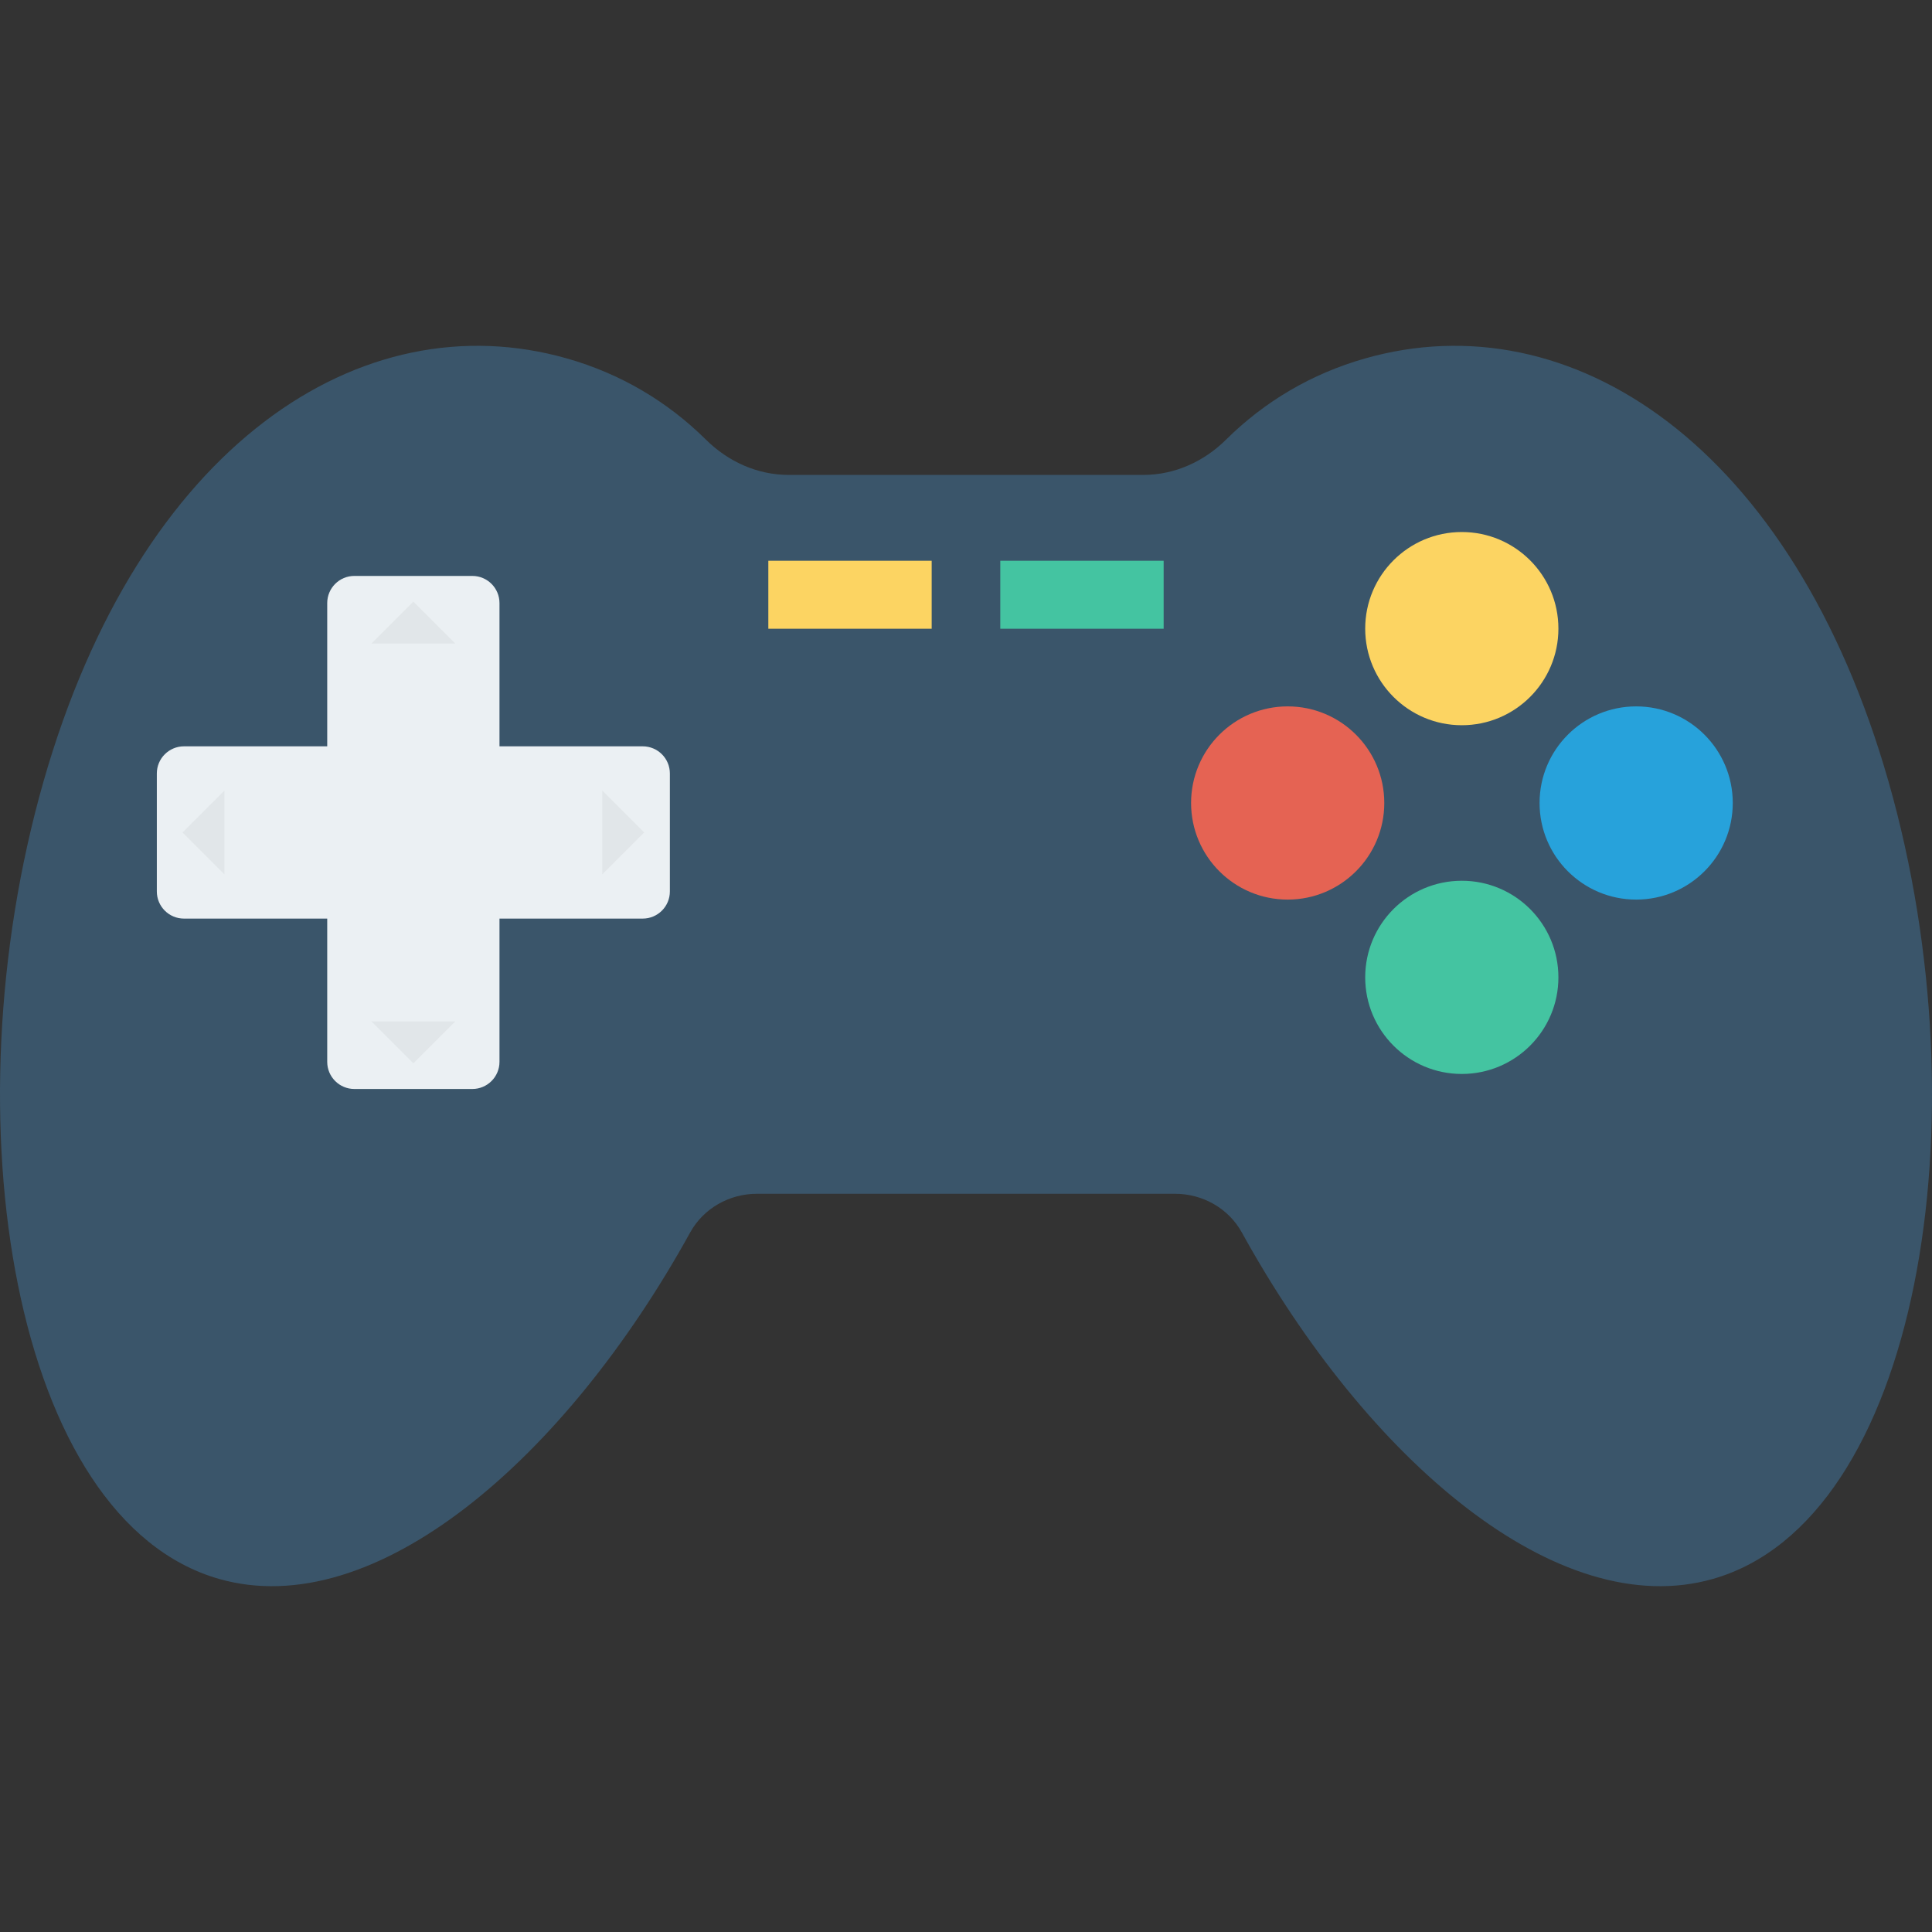 <?xml version="1.0" encoding="iso-8859-1"?>
<!-- Generator: Adobe Illustrator 19.0.0, SVG Export Plug-In . SVG Version: 6.00 Build 0)  -->
<svg version="1.1" id="Capa_1" xmlns="http://www.w3.org/2000/svg" xmlns:xlink="http://www.w3.org/1999/xlink" x="0px" y="0px"
	 viewBox="0 0 409.598 409.598" style="enable-background:new 0 0 409.598 409.598;" xml:space="preserve">
<rect x="0" y="0" width="409.598" height="409.598" fill="#333333" stroke="none"/>
<path style="fill:#3A556A;" d="M400.415,165.821c-20.374-71.449-67.412-102.258-111.051-89.816
	c-11.316,3.227-21.248,9.096-29.444,17.214c-4.699,4.655-10.905,7.467-17.519,7.467h-75.206c-6.615,0-12.822-2.815-17.522-7.469
	c-8.195-8.116-18.125-13.985-29.441-17.213C76.595,63.563,29.557,94.372,9.184,165.821c-20.375,71.449-6.37,156.479,37.269,168.923
	c32.913,9.385,73.267-25.216,99.862-73.44c2.823-5.12,8.295-8.211,14.14-8.211h88.691c5.845,0,11.317,3.091,14.14,8.211
	c26.594,48.223,66.948,82.825,99.861,73.44C406.784,322.301,420.789,237.27,400.415,165.821z"/>
<circle style="fill:#FCD462;" cx="309.913" cy="133.273" r="20.48"/>
<circle style="fill:#44C4A1;" cx="309.913" cy="207.206" r="20.48"/>
<circle style="fill:#27A2DB;" cx="346.879" cy="170.239" r="20.48"/>
<circle style="fill:#E56353;" cx="272.998" cy="170.239" r="20.48"/>
<path style="fill:#EBF0F3;" d="M136.262,158.227h-30.367v-30.369c0-3.178-2.577-5.756-5.756-5.756H75.13
	c-3.179,0-5.756,2.578-5.756,5.756v30.369H39.006c-3.179,0-5.756,2.576-5.756,5.756v25.009c0,3.178,2.577,5.756,5.756,5.756h30.367
	v30.367c0,3.178,2.577,5.756,5.756,5.756h25.009c3.179,0,5.756-2.578,5.756-5.756v-30.367h30.367c3.179,0,5.756-2.578,5.756-5.756
	v-25.009C142.018,160.803,139.441,158.227,136.262,158.227z"/>
<g>
	<polygon style="fill:#E1E6E9;" points="87.633,127.543 78.746,136.43 96.522,136.432 	"/>
	<polygon style="fill:#E1E6E9;" points="87.635,225.43 96.522,216.543 78.746,216.541 	"/>
	<polygon style="fill:#E1E6E9;" points="136.578,176.485 127.69,167.599 127.689,185.374 	"/>
	<polygon style="fill:#E1E6E9;" points="38.69,176.488 47.578,185.374 47.58,167.599 	"/>
</g>
<rect x="162.892" y="118.886" style="fill:#FCD462;" width="34.632" height="14.413"/>
<rect x="212.07" y="118.886" style="fill:#44C4A1;" width="34.632" height="14.413"/>
<g>
</g>
<g>
</g>
<g>
</g>
<g>
</g>
<g>
</g>
<g>
</g>
<g>
</g>
<g>
</g>
<g>
</g>
<g>
</g>
<g>
</g>
<g>
</g>
<g>
</g>
<g>
</g>
<g>
</g>
</svg>
